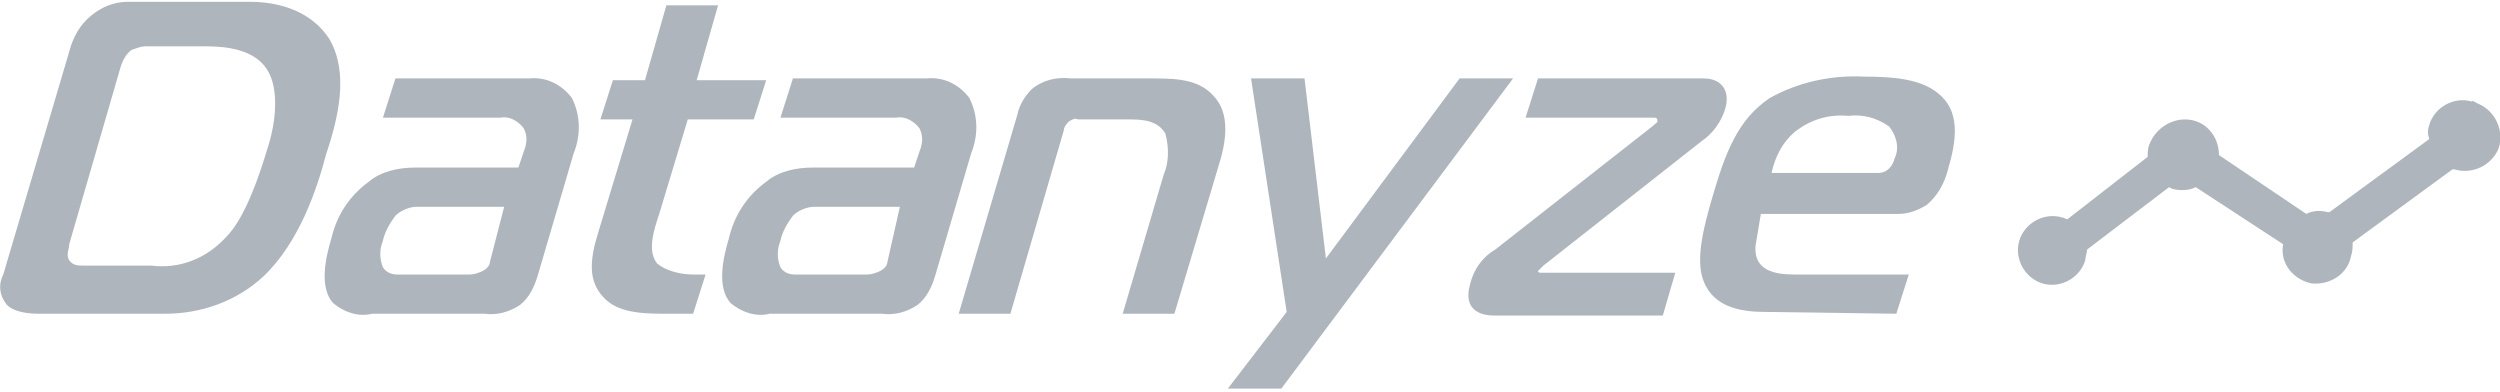<?xml version="1.0" encoding="UTF-8"?>
<svg width="153px" height="24px" viewBox="0 0 153 24" version="1.1" xmlns="http://www.w3.org/2000/svg" xmlns:xlink="http://www.w3.org/1999/xlink">
    <!-- Generator: Sketch 47.1 (45422) - http://www.bohemiancoding.com/sketch -->
    <title>datanyze</title>
    <desc>Created with Sketch.</desc>
    <defs></defs>
    <g id="Page-1" stroke="none" stroke-width="1" fill="none" fill-rule="evenodd">
        <g id="01.-Desktop" transform="translate(-1027, -980)" fill-rule="nonzero" fill="#AEB5BD">
            <g id="logos" transform="translate(261, 974)">
                <g id="datanyze" transform="translate(765, 6)">
                    <path d="M21.164,2.4 C20.4,1.2 18.873,0.109 16.255,0.109 L8.836,0.109 C7.964,0.109 7.2,0.436 6.545,0.982 C5.891,1.527 5.455,2.291 5.236,3.164 L1.2,16.8 C0.873,17.455 0.982,18.109 1.418,18.655 C1.527,18.764 1.964,19.2 3.382,19.2 L11.127,19.2 C13.309,19.2 15.491,18.436 17.127,16.909 C19.309,14.836 20.4,11.564 20.945,9.491 C21.709,7.2 22.364,4.473 21.164,2.4 L21.164,2.4 Z M17.345,9.164 C16.364,12.436 15.491,13.855 14.836,14.509 C13.636,15.818 12,16.473 10.255,16.255 L6.109,16.255 C5.782,16.255 5.455,16.255 5.236,15.927 C5.018,15.6 5.236,15.273 5.236,14.945 L8.4,4.036 C8.509,3.709 8.727,3.273 9.055,3.055 C9.382,2.945 9.6,2.836 9.927,2.836 L13.636,2.836 C14.945,2.836 16.582,3.055 17.345,4.255 C18.109,5.455 17.891,7.527 17.345,9.164 L17.345,9.164 Z M33.382,4.8 L25.2,4.8 L24.436,7.2 L31.636,7.2 C32.182,7.091 32.727,7.418 33.055,7.855 C33.273,8.291 33.273,8.727 33.055,9.273 L32.727,10.255 L26.4,10.255 C25.418,10.255 24.327,10.473 23.564,11.127 C22.364,12 21.6,13.2 21.273,14.618 C20.945,15.709 20.509,17.564 21.382,18.545 C22.036,19.091 22.909,19.418 23.782,19.2 L30.655,19.2 C31.418,19.309 32.182,19.091 32.836,18.655 C33.382,18.218 33.709,17.564 33.927,16.8 L36.109,9.382 C36.545,8.291 36.545,7.091 36,6 C35.345,5.127 34.364,4.691 33.382,4.8 L33.382,4.8 Z M30.982,16.036 C30.982,16.255 30.764,16.473 30.545,16.582 C30.327,16.691 30,16.8 29.782,16.8 L25.309,16.8 C24.982,16.8 24.655,16.691 24.436,16.364 C24.218,15.818 24.218,15.273 24.436,14.727 C24.545,14.182 24.873,13.636 25.2,13.2 C25.527,12.873 26.073,12.655 26.509,12.655 L31.855,12.655 L30.982,16.036 Z M41.236,16.145 C40.582,15.382 41.018,14.073 41.345,13.091 L43.091,7.309 L47.127,7.309 L47.891,4.909 L43.636,4.909 L44.945,0.327 L41.782,0.327 L40.473,4.909 L38.509,4.909 L37.745,7.309 L39.709,7.309 L37.527,14.509 C36.982,16.364 37.2,17.345 37.855,18.109 C38.509,18.873 39.491,19.2 41.455,19.2 L43.418,19.2 L44.182,16.8 L43.418,16.8 C42.655,16.8 41.782,16.582 41.236,16.145 L41.236,16.145 Z M57.709,4.8 L49.527,4.8 L48.764,7.2 L55.855,7.2 C56.4,7.091 56.945,7.418 57.273,7.855 C57.491,8.291 57.491,8.727 57.273,9.273 L56.945,10.255 L50.727,10.255 C49.745,10.255 48.655,10.473 47.891,11.127 C46.691,12 45.927,13.2 45.6,14.618 C45.273,15.709 44.836,17.564 45.709,18.545 C46.364,19.091 47.236,19.418 48.109,19.2 L54.982,19.2 C55.745,19.309 56.509,19.091 57.164,18.655 C57.709,18.218 58.036,17.564 58.255,16.8 L60.436,9.382 C60.873,8.291 60.873,7.091 60.327,6 C59.673,5.127 58.691,4.691 57.709,4.8 L57.709,4.8 Z M55.309,16.036 C55.309,16.255 55.091,16.473 54.873,16.582 C54.655,16.691 54.327,16.8 54.109,16.8 L49.636,16.8 C49.309,16.8 48.982,16.691 48.764,16.364 C48.545,15.818 48.545,15.273 48.764,14.727 C48.873,14.182 49.2,13.636 49.527,13.2 C49.855,12.873 50.4,12.655 50.836,12.655 L56.073,12.655 L55.309,16.036 Z M152.291,6.218 C151.2,5.891 150,6.545 149.673,7.636 C149.564,7.964 149.564,8.182 149.673,8.509 L143.564,12.982 L143.455,12.982 C143.018,12.873 142.582,12.873 142.145,13.091 L136.8,9.491 C136.8,8.291 135.927,7.309 134.727,7.309 C133.745,7.309 132.873,7.964 132.545,8.836 C132.436,9.055 132.436,9.382 132.436,9.6 L127.527,13.418 C127.418,13.418 127.309,13.309 127.2,13.309 C126.109,12.982 124.909,13.636 124.582,14.727 C124.255,15.818 124.909,17.018 126,17.345 C127.091,17.673 128.291,17.018 128.618,15.927 C128.618,15.927 128.618,15.927 128.618,15.927 C128.618,15.709 128.727,15.491 128.727,15.273 L133.745,11.455 L133.964,11.564 C134.4,11.673 134.945,11.673 135.382,11.455 L140.727,14.945 C140.509,16.145 141.382,17.127 142.473,17.345 C143.564,17.455 144.655,16.8 144.873,15.709 C144.982,15.382 144.982,15.164 144.982,14.836 L151.091,10.364 L151.2,10.364 C152.291,10.691 153.491,10.145 153.927,9.055 C154.255,7.964 153.709,6.764 152.618,6.327 C152.4,6.218 152.291,6.109 152.291,6.218 L152.291,6.218 Z" id="Shape"></path>
                    <path d="M117.055,19.2 L117.818,16.8 L110.836,16.8 C109.636,16.8 108.327,16.582 108.436,15.055 C108.545,14.4 108.655,13.745 108.764,13.091 L117.164,13.091 C117.818,13.091 118.364,12.873 118.909,12.545 C119.564,12 120,11.236 120.218,10.364 C120.764,8.509 120.982,6.764 119.564,5.673 C118.473,4.8 116.727,4.691 115.091,4.691 C113.127,4.582 111.055,5.018 109.309,6 C107.345,7.309 106.582,9.382 105.818,12 C105.273,13.855 104.727,15.927 105.273,17.236 C105.927,18.873 107.673,19.091 109.091,19.091 L117.055,19.2 Z M109.418,10.582 C109.636,9.6 110.073,8.727 110.836,8.073 C111.818,7.309 112.909,6.982 114.109,7.091 C114.982,6.982 115.855,7.2 116.618,7.745 C117.055,8.291 117.273,9.055 116.945,9.709 C116.836,10.145 116.509,10.582 115.964,10.582 L109.418,10.582 Z" id="Shape"></path>
                    <path d="M59.673,19.2 L62.836,19.2 L66.109,7.964 C66.109,7.745 66.327,7.527 66.436,7.418 C66.655,7.309 66.764,7.2 66.982,7.309 L70.255,7.309 C71.455,7.309 72,7.636 72.327,8.182 C72.545,9.055 72.545,9.927 72.218,10.691 L69.709,19.2 L72.873,19.2 L75.709,9.709 C76.255,7.745 75.927,6.655 75.382,6 C74.509,4.909 73.2,4.8 71.673,4.8 L66.545,4.8 C65.673,4.691 64.8,4.909 64.145,5.455 C63.709,5.891 63.382,6.436 63.273,6.982 L59.673,19.2 Z" id="Shape"></path>
                    <polygon id="Shape" points="93.6 4.8 90.327 4.8 82.145 15.818 80.836 4.8 77.564 4.8 79.745 19.091 76.145 23.782 79.418 23.782"></polygon>
                    <path d="M103.527,16.691 L95.345,16.691 C95.236,16.691 95.127,16.691 95.127,16.582 C95.236,16.473 95.345,16.364 95.455,16.255 L105.164,8.618 C105.818,8.182 106.364,7.418 106.582,6.655 C106.909,5.564 106.364,4.8 105.273,4.8 L95.127,4.8 L94.364,7.2 L102.218,7.2 C102.436,7.2 102.436,7.309 102.436,7.418 C102.436,7.527 102.327,7.527 102.109,7.745 L92.509,15.273 C91.745,15.709 91.2,16.473 90.982,17.345 C90.436,19.2 91.964,19.309 92.4,19.309 L102.764,19.309 L103.527,16.691 Z" id="Shape"></path>
                </g>
            </g>
        </g>
    </g>
</svg>